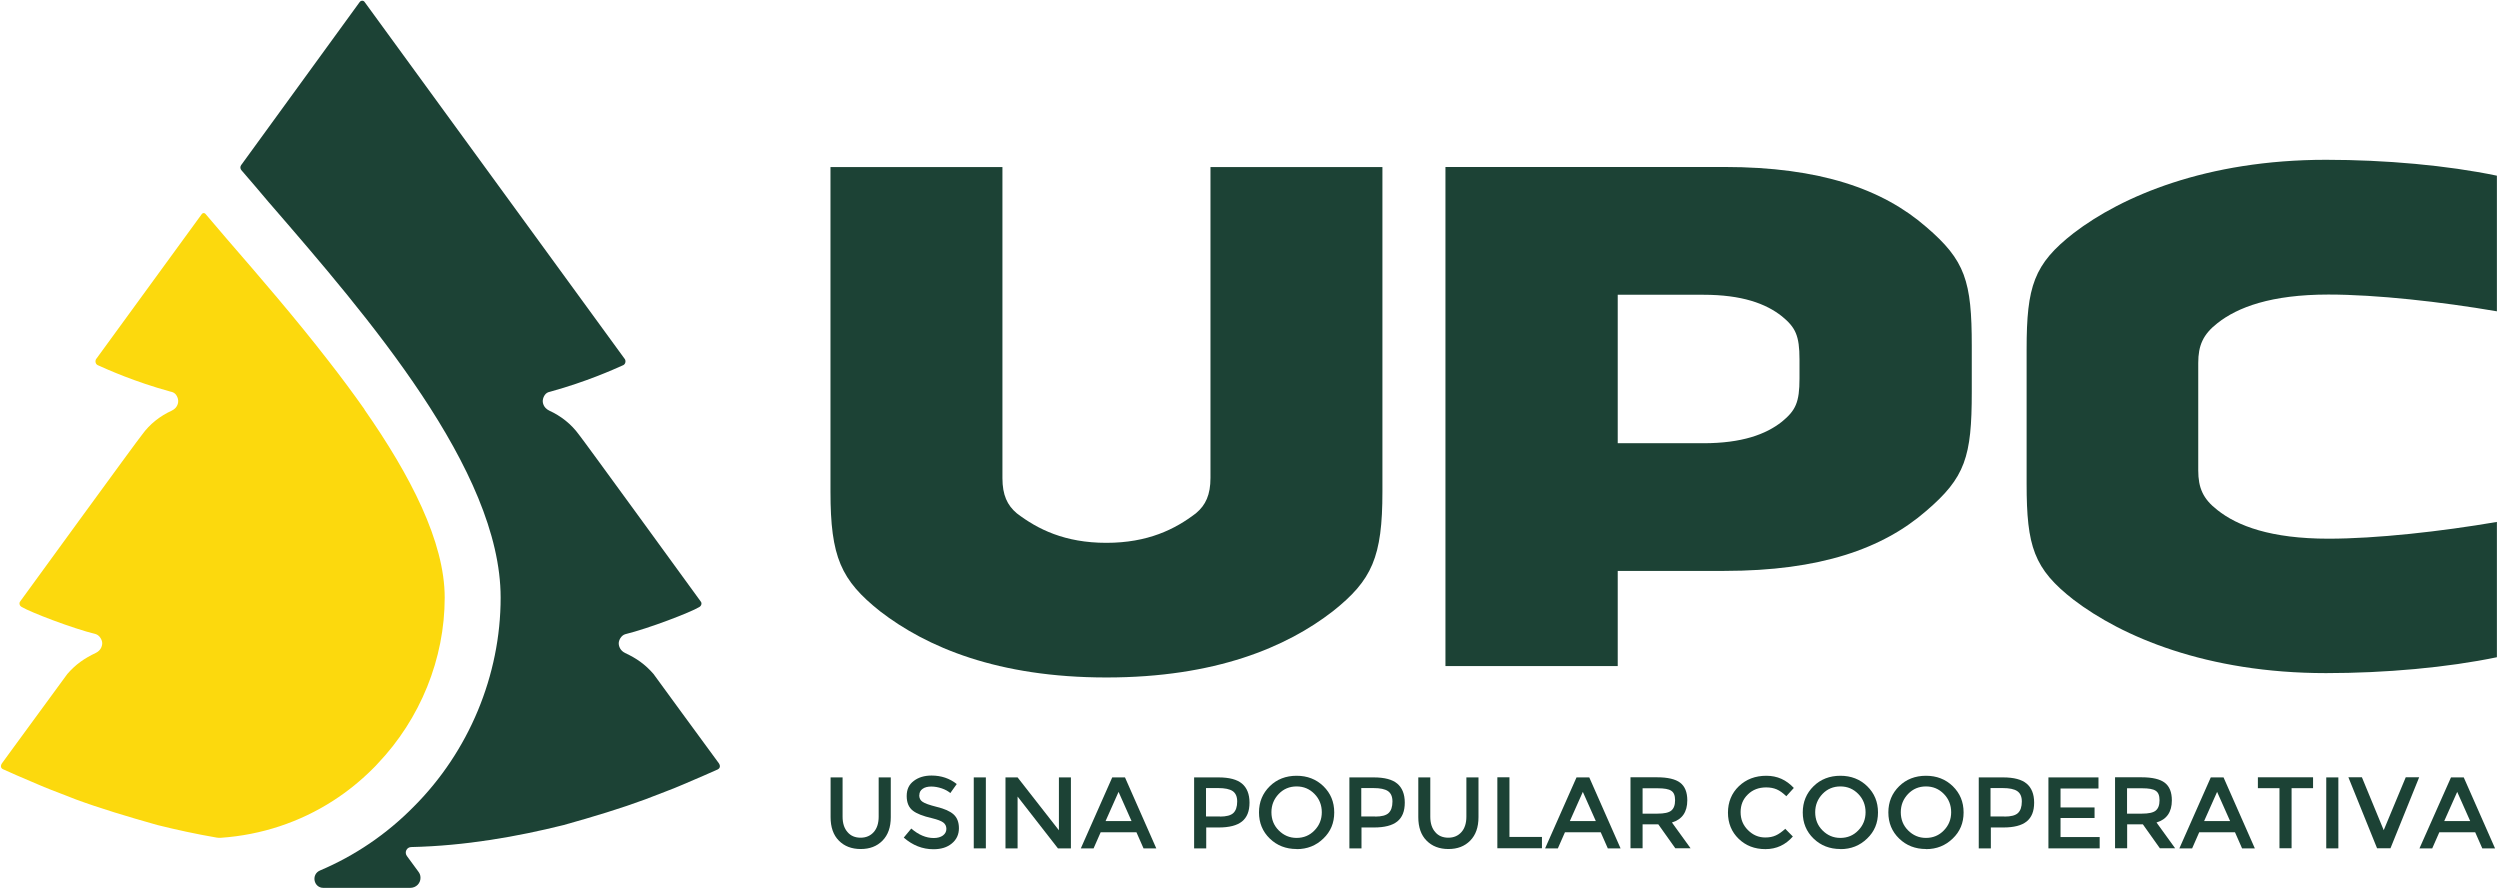<svg width="589" height="210" viewBox="0 0 589 210" fill="none" xmlns="http://www.w3.org/2000/svg">
<path d="M281.797 120.89C284.057 119.018 285.188 116.556 285.188 112.607V39.367H325.699V115.838C325.699 131.25 323.259 136.687 314.011 144.021C303.093 152.484 286.318 159.613 260.68 159.613C235.042 159.613 218.293 152.458 207.349 144.021C198.127 136.687 195.661 131.25 195.661 115.838V39.367H236.173V112.658C236.173 116.607 237.303 119.044 239.563 120.941C244.47 124.685 250.867 127.891 260.654 127.891C270.442 127.891 276.864 124.685 281.745 120.941H281.771L281.797 120.89Z" fill="#1C4235"/>
<path d="M381.137 134.531V156.918H340.548V39.34H406.235C428.867 39.34 443.613 44.597 453.786 53.444C463.034 61.343 464.55 66.241 464.55 81.473V92.372C464.55 107.605 463.034 112.503 453.786 120.401C443.587 129.248 428.867 134.505 406.235 134.505H381.137V134.531ZM381.137 69.421V104.425H401.328C410.371 104.425 416.048 102.348 419.825 99.347C423.036 96.706 423.961 94.834 423.961 89.192V84.679C423.961 79.037 423.01 77.139 419.825 74.524C416.048 71.523 410.397 69.446 401.328 69.446H381.137V69.421Z" fill="#1C4235"/>
<path d="M588.269 73.345C575.09 71.088 559.856 69.396 548.579 69.396C535.041 69.396 527.154 72.396 522.427 76.14C519.036 78.782 517.906 81.397 517.906 85.501V110.811C517.906 114.94 519.036 117.556 522.427 120.171C527.128 123.915 535.015 126.916 548.579 126.916C559.856 126.916 575.09 125.223 588.269 122.967V154.842C576.606 157.278 561.937 158.586 548.014 158.586C519.807 158.586 499.872 149.944 488.569 141.328C479.167 134.019 477.471 128.762 477.471 113.965V82.269C477.471 67.447 479.167 62.216 488.569 54.907C499.847 46.265 519.807 37.648 548.014 37.648C561.937 37.648 576.606 38.956 588.269 41.392V73.268V73.345Z" fill="#1C4235"/>
<path d="M202.751 197.363C204.061 197.363 205.089 196.902 205.859 196.03C206.63 195.158 207.015 193.927 207.015 192.414V183.156H209.867V192.516C209.867 194.901 209.225 196.722 207.915 198.056C206.604 199.389 204.909 200.03 202.777 200.03C200.645 200.03 198.923 199.363 197.639 198.056C196.329 196.748 195.687 194.876 195.687 192.516V183.156H198.512V192.414C198.512 193.952 198.898 195.158 199.668 196.03C200.413 196.927 201.467 197.363 202.777 197.363H202.751Z" fill="#1C4235"/>
<path d="M216.572 187.36C216.572 188.053 216.829 188.566 217.342 188.899C217.882 189.284 218.986 189.668 220.708 190.104C222.506 190.54 223.842 191.13 224.664 191.874C225.486 192.617 225.923 193.694 225.923 195.131C225.923 196.567 225.383 197.798 224.253 198.721C223.148 199.644 221.71 200.08 219.911 200.08C217.342 200.08 215.005 199.157 212.924 197.336L214.696 195.207C216.418 196.695 218.19 197.438 219.988 197.438C220.887 197.438 221.607 197.233 222.146 196.849C222.686 196.438 222.968 195.926 222.968 195.284C222.968 194.643 222.711 194.13 222.223 193.771C221.735 193.412 220.862 193.079 219.603 192.771C217.445 192.284 215.929 191.669 215.082 191.002C214.106 190.258 213.617 189.104 213.617 187.54C213.617 185.976 214.157 184.847 215.262 184.001C216.366 183.155 217.753 182.719 219.475 182.719C221.787 182.719 223.765 183.411 225.409 184.719L223.893 186.847C223.405 186.412 222.711 186.027 221.889 185.745C221.042 185.463 220.22 185.309 219.398 185.309C218.575 185.309 217.856 185.488 217.368 185.847C216.854 186.206 216.597 186.694 216.597 187.335L216.572 187.36Z" fill="#1C4235"/>
<path d="M229.417 183.156H232.268V199.876H229.417V183.156Z" fill="#1C4235"/>
<path d="M249.48 183.156H252.306V199.876H249.249L239.744 187.67V199.876H236.892V183.156H239.744L249.48 195.619V183.156Z" fill="#1C4235"/>
<path d="M259.318 196.081L257.649 199.876H254.643L262.042 183.156H265.047L272.42 199.876H269.414L267.745 196.081H259.344H259.318ZM266.589 193.44L263.532 186.567L260.475 193.44H266.563H266.589Z" fill="#1C4235"/>
<path d="M287.089 183.156C289.606 183.156 291.456 183.643 292.612 184.618C293.768 185.592 294.385 187.08 294.385 189.106C294.385 191.132 293.794 192.593 292.612 193.542C291.43 194.491 289.606 194.953 287.14 194.953H284.186V199.876H281.334V183.156H287.089ZM287.423 192.388C288.938 192.388 289.992 192.106 290.583 191.542C291.173 190.978 291.482 190.08 291.482 188.824C291.482 187.67 291.122 186.875 290.428 186.387C289.709 185.9 288.579 185.669 286.986 185.669H284.135V192.363H287.423V192.388Z" fill="#1C4235"/>
<path d="M305.482 200.028C302.964 200.028 300.858 199.207 299.162 197.566C297.467 195.925 296.619 193.873 296.619 191.412C296.619 188.95 297.467 186.898 299.162 185.231C300.832 183.59 302.964 182.77 305.482 182.77C307.999 182.77 310.106 183.59 311.801 185.231C313.497 186.898 314.345 188.924 314.345 191.412C314.345 193.899 313.497 195.925 311.776 197.566C310.055 199.233 307.974 200.054 305.508 200.054L305.482 200.028ZM305.482 185.283C303.812 185.283 302.399 185.872 301.269 187.052C300.139 188.232 299.548 189.668 299.548 191.36C299.548 193.053 300.113 194.489 301.269 195.643C302.425 196.797 303.812 197.412 305.482 197.412C307.152 197.412 308.565 196.823 309.695 195.643C310.851 194.463 311.416 193.027 311.416 191.36C311.416 189.693 310.851 188.232 309.695 187.052C308.539 185.872 307.152 185.283 305.482 185.283Z" fill="#1C4235"/>
<path d="M323.67 183.156C326.187 183.156 328.037 183.643 329.193 184.618C330.349 185.592 330.966 187.08 330.966 189.106C330.966 191.132 330.375 192.593 329.193 193.542C328.011 194.491 326.187 194.953 323.721 194.953H320.767V199.876H317.916V183.156H323.67ZM324.004 192.388C325.52 192.388 326.573 192.106 327.164 191.542C327.754 190.978 328.063 190.08 328.063 188.824C328.063 187.67 327.703 186.875 327.01 186.387C326.29 185.9 325.16 185.669 323.567 185.669H320.716V192.363H324.004V192.388Z" fill="#1C4235"/>
<path d="M341.216 197.363C342.526 197.363 343.554 196.902 344.324 196.03C345.095 195.158 345.48 193.927 345.48 192.414V183.156H348.332V192.516C348.332 194.901 347.69 196.722 346.379 198.056C345.069 199.389 343.374 200.03 341.242 200.03C339.109 200.03 337.388 199.363 336.104 198.056C334.794 196.748 334.151 194.876 334.151 192.516V183.156H336.977V192.414C336.977 193.952 337.363 195.158 338.133 196.03C338.878 196.927 339.931 197.363 341.242 197.363H341.216Z" fill="#1C4235"/>
<path d="M352.776 199.849V183.129H355.627V197.182H363.283V199.849H352.802H352.776Z" fill="#1C4235"/>
<path d="M368.703 196.081L367.033 199.876H364.028L371.426 183.156H374.432L381.805 199.876H378.799L377.129 196.081H368.729H368.703ZM375.973 193.44L372.916 186.567L369.859 193.44H375.948H375.973Z" fill="#1C4235"/>
<path d="M393.904 193.771L398.297 199.849H394.701L390.693 194.207H386.994V199.849H384.143V183.129H390.385C392.928 183.129 394.752 183.565 395.857 184.411C396.962 185.257 397.527 186.642 397.527 188.565C397.527 191.309 396.319 193.053 393.93 193.771H393.904ZM390.488 191.694C392.081 191.694 393.16 191.463 393.75 190.976C394.341 190.489 394.649 189.694 394.649 188.54C394.649 187.386 394.341 186.693 393.75 186.309C393.16 185.898 392.081 185.719 390.565 185.719H386.994V191.694H390.488Z" fill="#1C4235"/>
<path d="M420.57 195.233L422.394 197.079C420.672 199.054 418.514 200.054 415.945 200.054C413.377 200.054 411.296 199.233 409.626 197.618C407.956 196.002 407.108 193.925 407.108 191.463C407.108 189.001 407.956 186.873 409.677 185.231C411.398 183.59 413.556 182.77 416.151 182.77C418.746 182.77 420.852 183.744 422.625 185.642L420.852 187.591C420.056 186.821 419.311 186.283 418.591 185.975C417.872 185.667 417.05 185.513 416.1 185.513C414.378 185.513 412.94 186.052 411.81 187.155C410.654 188.257 410.088 189.642 410.088 191.335C410.088 193.027 410.654 194.412 411.81 195.566C412.966 196.72 414.301 197.31 415.894 197.31C416.87 197.31 417.667 197.156 418.386 196.823C419.08 196.515 419.825 195.976 420.647 195.233H420.57Z" fill="#1C4235"/>
<path d="M433.594 200.028C431.077 200.028 428.97 199.207 427.275 197.566C425.579 195.925 424.731 193.873 424.731 191.412C424.731 188.95 425.579 186.898 427.275 185.231C428.944 183.59 431.077 182.77 433.594 182.77C436.112 182.77 438.218 183.59 439.914 185.231C441.609 186.898 442.457 188.924 442.457 191.412C442.457 193.899 441.609 195.925 439.888 197.566C438.167 199.233 436.086 200.054 433.62 200.054L433.594 200.028ZM433.594 185.283C431.924 185.283 430.512 185.872 429.381 187.052C428.251 188.232 427.66 189.668 427.66 191.36C427.66 193.053 428.225 194.489 429.381 195.643C430.537 196.797 431.924 197.412 433.594 197.412C435.264 197.412 436.677 196.823 437.807 195.643C438.963 194.463 439.528 193.027 439.528 191.36C439.528 189.693 438.963 188.232 437.807 187.052C436.651 185.872 435.264 185.283 433.594 185.283Z" fill="#1C4235"/>
<path d="M453.76 200.028C451.243 200.028 449.136 199.207 447.441 197.566C445.745 195.925 444.897 193.873 444.897 191.412C444.897 188.95 445.745 186.898 447.441 185.231C449.111 183.59 451.243 182.77 453.76 182.77C456.278 182.77 458.384 183.59 460.08 185.231C461.775 186.898 462.623 188.924 462.623 191.412C462.623 193.899 461.775 195.925 460.054 197.566C458.333 199.233 456.252 200.054 453.786 200.054L453.76 200.028ZM453.76 185.283C452.09 185.283 450.678 185.872 449.547 187.052C448.417 188.232 447.826 189.668 447.826 191.36C447.826 193.053 448.391 194.489 449.547 195.643C450.703 196.797 452.09 197.412 453.76 197.412C455.43 197.412 456.843 196.823 457.973 195.643C459.129 194.463 459.694 193.027 459.694 191.36C459.694 189.693 459.129 188.232 457.973 187.052C456.817 185.872 455.43 185.283 453.76 185.283Z" fill="#1C4235"/>
<path d="M471.948 183.156C474.466 183.156 476.315 183.643 477.471 184.618C478.627 185.592 479.244 187.08 479.244 189.106C479.244 191.132 478.653 192.593 477.471 193.542C476.29 194.491 474.466 194.953 472 194.953H469.045V199.876H466.194V183.156H471.948ZM472.282 192.388C473.798 192.388 474.851 192.106 475.442 191.542C476.033 190.978 476.341 190.08 476.341 188.824C476.341 187.67 475.981 186.875 475.262 186.387C474.543 185.9 473.413 185.669 471.82 185.669H468.968V192.363H472.256L472.282 192.388Z" fill="#1C4235"/>
<path d="M494.401 183.156V185.772H485.461V190.234H493.476V192.722H485.461V197.209H494.683V199.876H482.609V183.156H494.401Z" fill="#1C4235"/>
<path d="M508.067 193.771L512.46 199.849H508.863L504.856 194.207H501.157V199.849H498.305V183.129H504.548C507.091 183.129 508.915 183.565 510.019 184.411C511.124 185.257 511.689 186.642 511.689 188.565C511.689 191.309 510.482 193.053 508.093 193.771H508.067ZM504.625 191.694C506.217 191.694 507.296 191.463 507.887 190.976C508.478 190.489 508.786 189.694 508.786 188.54C508.786 187.386 508.478 186.693 507.887 186.309C507.296 185.898 506.217 185.719 504.702 185.719H501.131V191.694H504.625Z" fill="#1C4235"/>
<path d="M518.137 196.081L516.468 199.876H513.462L520.86 183.156H523.866L531.239 199.876H528.233L526.563 196.081H518.163H518.137ZM525.407 193.44L522.35 186.567L519.293 193.44H525.382H525.407Z" fill="#1C4235"/>
<path d="M539.896 185.693V199.849H537.044V185.693H531.958V183.129H544.957V185.693H539.87H539.896Z" fill="#1C4235"/>
<path d="M548.065 183.156H550.917V199.876H548.065V183.156Z" fill="#1C4235"/>
<path d="M563.196 199.849H560.037L553.28 183.129H556.466L561.604 195.592L566.793 183.129H569.953L563.196 199.849Z" fill="#1C4235"/>
<path d="M574.705 196.081L573.035 199.876H570.029L577.453 183.156H580.459L587.832 199.876H584.826L583.156 196.081H574.756H574.705ZM581.975 193.44L578.918 186.567L575.861 193.44H581.949H581.975Z" fill="#1C4235"/>
<path d="M169.15 181.255C167.583 181.947 164.731 183.23 161.006 184.794C158.489 185.897 155.406 186.999 152.015 188.333C146.492 190.384 139.787 192.436 132.774 194.385C121.856 197.103 109.628 199.283 96.912 199.565C95.833 199.565 95.216 200.77 95.859 201.668L98.607 205.412C98.838 205.745 99.07 206.13 99.07 206.822C99.07 208.105 98.042 209.182 96.629 209.182H76.206C73.869 209.182 73.252 205.976 75.41 205.078C83.579 201.617 91.055 196.565 97.426 190.102C110.476 177.075 117.951 159.098 117.951 140.789C117.951 110.759 86.508 74.447 63.567 47.931L63.362 47.7C61.127 45.033 58.943 42.494 56.862 40.084C56.58 39.751 56.554 39.263 56.811 38.904L84.735 0.489C85.069 0.053 85.66 0.079 85.917 0.489L147.211 84.602C147.468 84.987 147.417 85.705 146.877 86.013C144.437 87.115 138.117 89.936 129.768 92.244C129.486 92.321 129.203 92.398 129.203 92.398C128.227 92.731 127.867 93.962 127.867 94.45C127.867 94.783 127.944 96.014 129.383 96.732C132.132 97.988 134.572 99.886 136.396 102.399C136.936 102.963 165.091 141.712 165.091 141.712C165.425 142.096 165.271 142.763 164.706 143.045C162.676 144.276 152.889 148.046 147.263 149.431C146.338 149.738 145.773 150.815 145.773 151.559C145.773 152.303 146.158 153.303 147.263 153.841C149.96 155.098 151.989 156.508 153.967 158.791C153.967 158.791 166.504 175.972 169.355 179.819C169.741 180.383 169.689 180.973 169.124 181.255H169.15Z" fill="#1C4235"/>
<path d="M85.891 96.474C83.194 92.653 80.368 88.832 77.439 85.088C69.578 74.933 61.101 65.137 53.574 56.444L53.266 56.085C51.621 54.136 50.003 52.238 48.41 50.392C48.179 50.11 47.742 50.135 47.537 50.443L22.644 84.601C22.387 84.986 22.439 85.704 22.978 86.011C25.419 87.114 31.712 89.935 40.087 92.243C40.37 92.294 40.652 92.397 40.652 92.397C41.628 92.73 41.988 93.936 41.988 94.448C41.988 94.782 41.937 96.013 40.498 96.731C37.749 97.987 35.283 99.885 33.485 102.398C32.92 102.962 4.764 141.685 4.764 141.685C4.43 142.07 4.585 142.762 5.15 143.019C7.205 144.249 16.967 148.019 22.593 149.404C23.492 149.712 24.083 150.789 24.083 151.532C24.083 152.276 23.697 153.276 22.593 153.815C19.895 155.097 17.84 156.507 15.862 158.79C15.862 158.79 8.001 169.535 3.3 175.946C2.093 177.638 1.065 178.997 0.474 179.818C0.089 180.382 0.14 180.972 0.706 181.228C2.273 181.946 5.124 183.203 8.849 184.767C10.827 185.639 13.139 186.511 15.682 187.486C16.376 187.742 17.095 188.05 17.84 188.332C23.389 190.383 30.068 192.409 37.107 194.384C41.551 195.487 46.227 196.512 51.031 197.333C51.365 197.384 51.699 197.41 52.032 197.384C61.589 196.717 70.606 193.717 78.467 188.665C81.909 186.46 85.12 183.844 88.049 180.895C88.383 180.562 88.691 180.254 88.974 179.92C99.018 169.381 104.772 155.225 104.772 140.787C104.772 127.632 96.68 111.989 85.865 96.5L85.891 96.474Z" fill="#FCD90D"/>
</svg>
